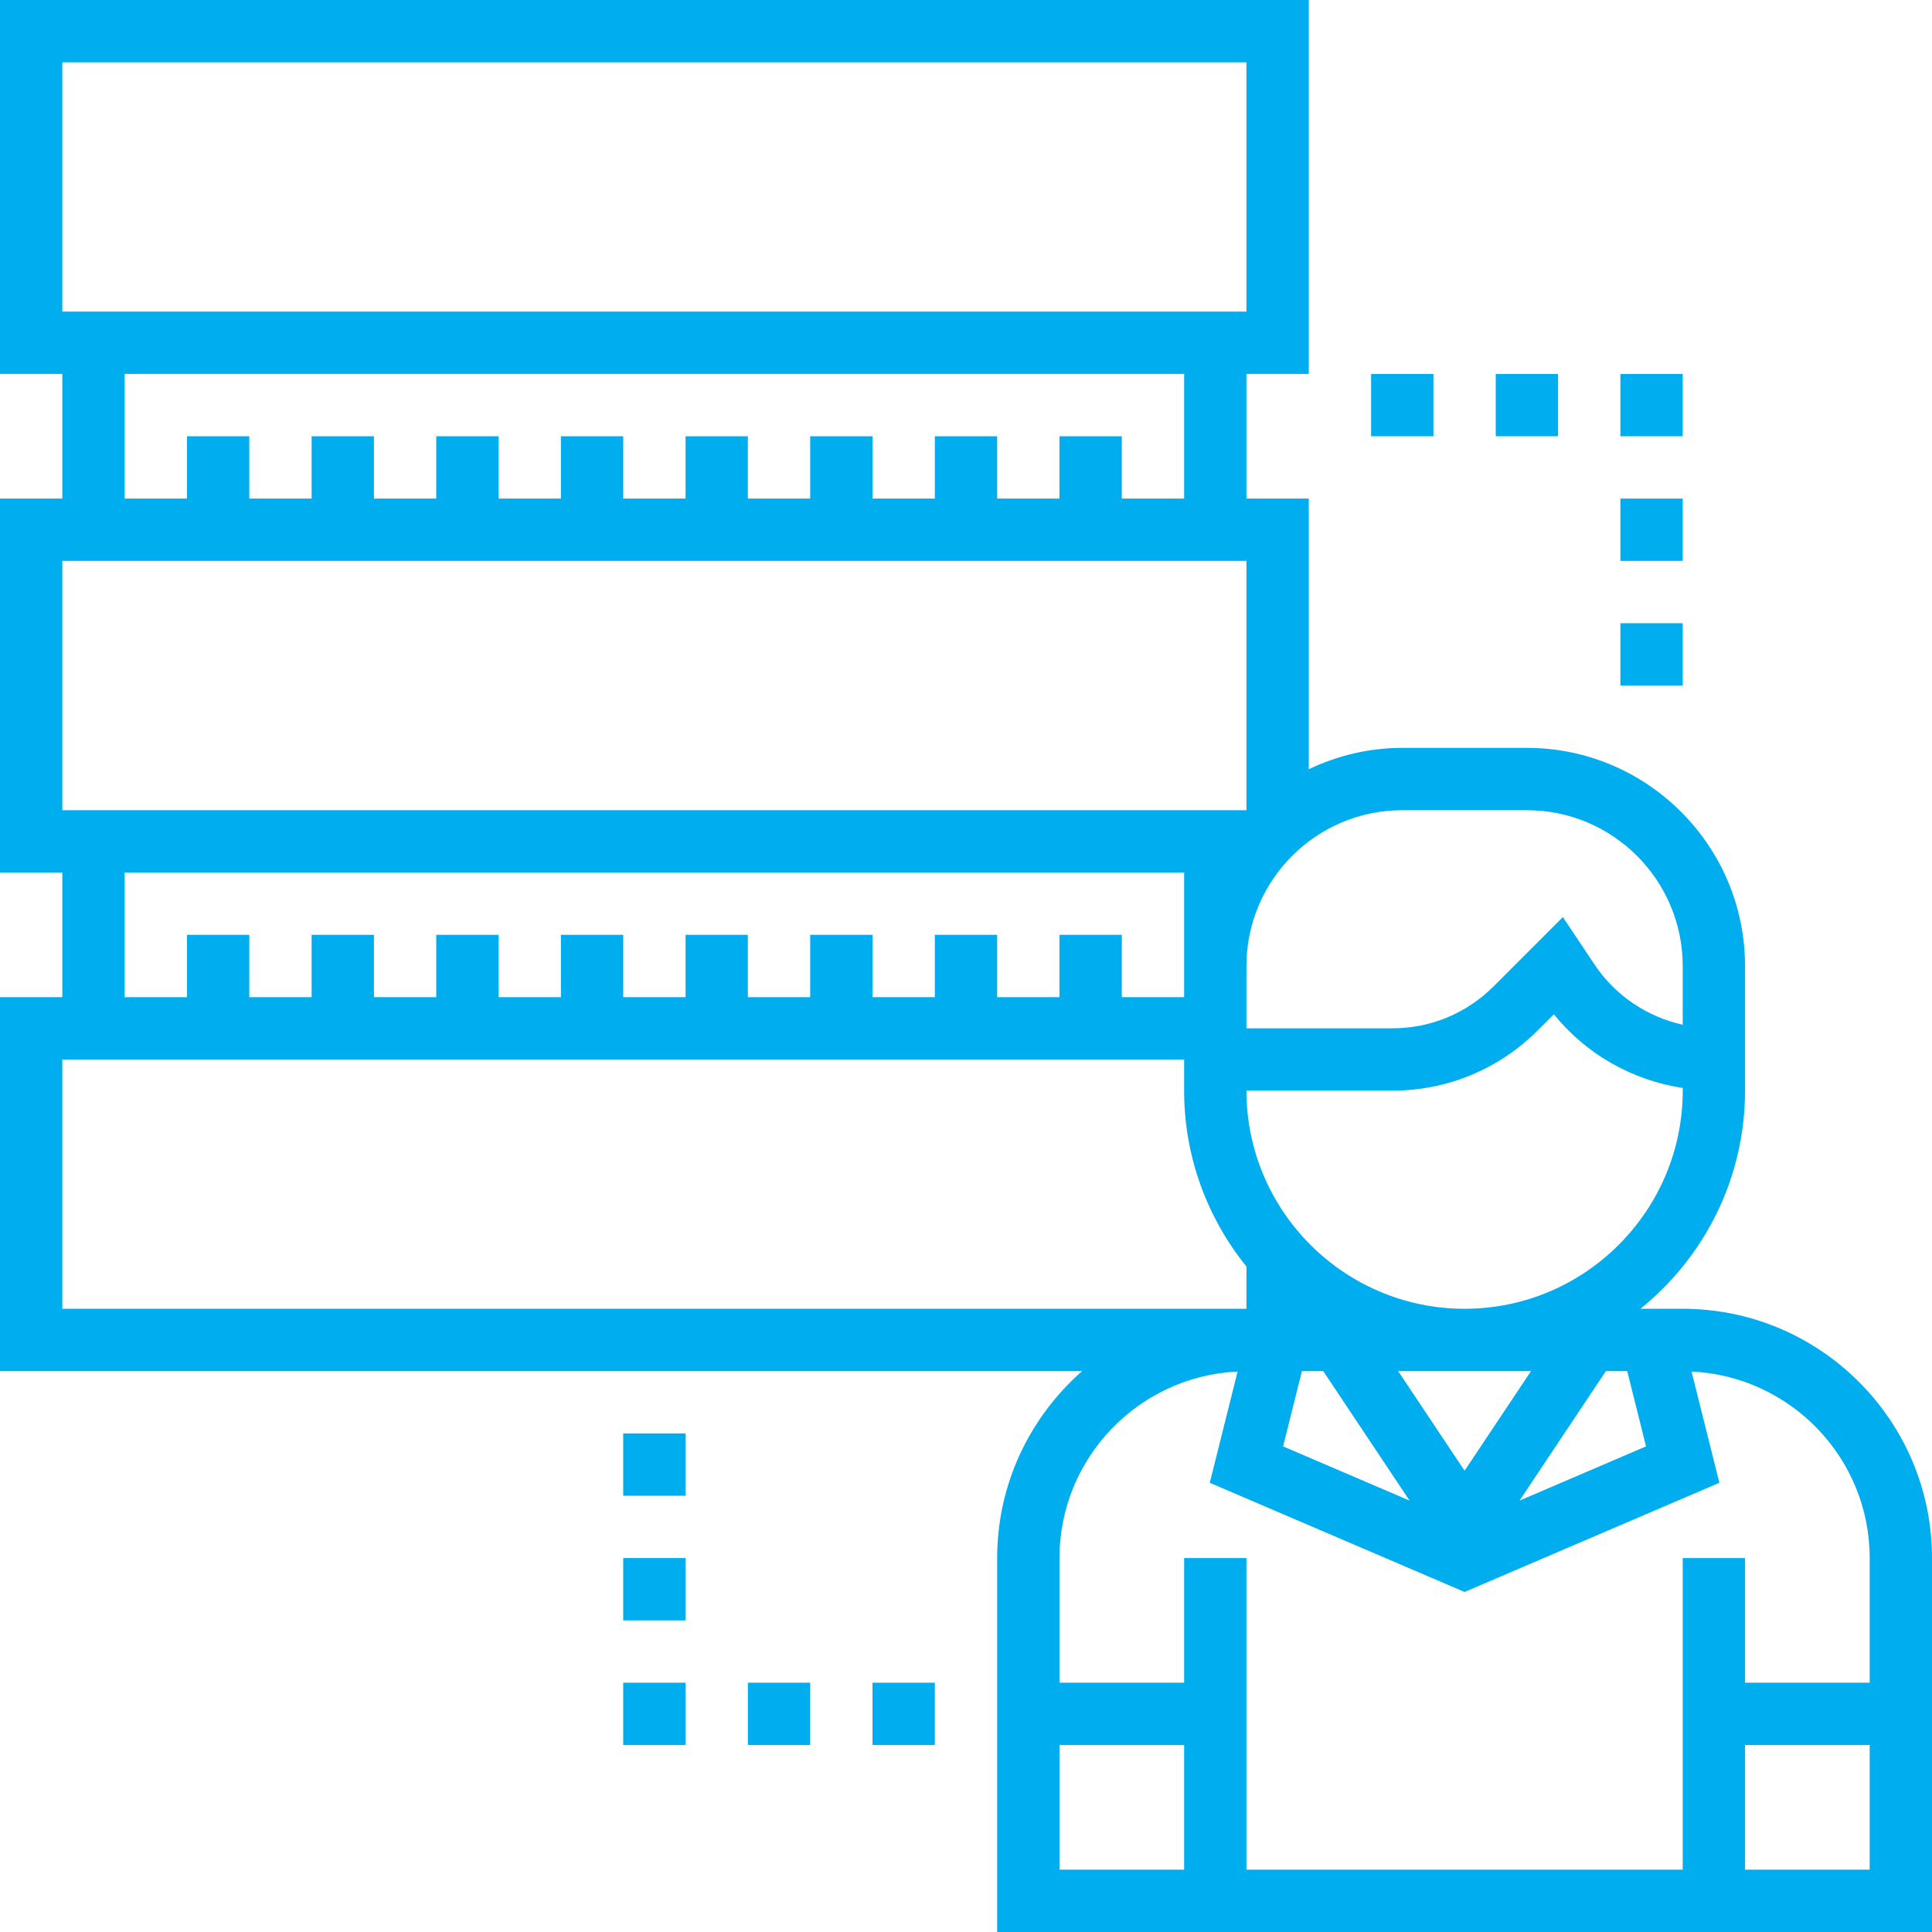 <svg enable-background="new 0 0 496 496" height="512" viewBox="0 0 496 496" width="512" xmlns="http://www.w3.org/2000/svg"><g fill="#00aeef"><path d="m432 336h-10.84c16.344-13.208 26.84-33.392 26.84-56v-32c0-30.872-25.128-56-56-56h-32c-8.592 0-16.712 2.008-24 5.48v-69.48h-16v-32h16v-96h-336v96h16v32h-16v96h16v32h-16v96h277.808c-13.336 11.736-21.808 28.88-21.808 48v96h56 8 112 8 56v-96c0-35.288-28.712-64-64-64zm-9.416 35.328-32.472 13.92 22.168-33.248h5.472zm-63.64-19.328h34.112l-17.056 25.576zm2.936 33.248-32.472-13.92 4.832-19.328h1.76 3.72zm70.128-105.248c-.008 30.872-25.136 56-56.008 56s-56-25.128-56-56h37.424c14.12 0 27.392-5.504 37.368-15.48l4.128-4.128c8.304 10.272 20.112 16.936 33.088 18.92zm-72.008-72h32c22.056 0 40 17.944 40 40v15.072c-9.168-2.032-17.32-7.48-22.656-15.48l-8.104-12.152-17.768 17.768c-6.96 6.96-16.208 10.792-26.048 10.792h-37.424v-16c0-22.056 17.944-40 40-40zm-344-192h304v64h-304zm256 96v16h-16v-16h-16v16h-16v-16h-16v16h-16v-16h-16v16h-16v-16h-16v16h-16v-16h-16v16h-16v-16h-16v16h-16v-16h-16v16h-16v-32h272v32h-16v-16zm-256 32h304v64h-304zm256 96v16h-16v-16h-16v16h-16v-16h-16v16h-16v-16h-16v16h-16v-16h-16v16h-16v-16h-16v16h-16v-16h-16v16h-16v-16h-16v16h-16v-32h272v24 8h-16v-16zm-256 96v-64h288v8c0 17.096 6.016 32.792 16 45.16v10.84zm288 144h-32v-32h32zm176 0h-32v-32h32zm0-48h-32v-32h-16v80h-112v-80h-16v32h-32v-32c0-25.704 20.32-46.688 45.728-47.888l-7.144 28.56 65.416 28.032 65.416-28.032-7.144-28.56c25.408 1.2 45.728 22.184 45.728 47.888z"/><path d="m416 160h16v16h-16z"/><path d="m416 128h16v16h-16z"/><path d="m416 96h16v16h-16z"/><path d="m384 96h16v16h-16z"/><path d="m352 96h16v16h-16z"/><path d="m160 432h16v16h-16z"/><path d="m160 400h16v16h-16z"/><path d="m160 368h16v16h-16z"/><path d="m224 432h16v16h-16z"/><path d="m192 432h16v16h-16z"/></g></svg>